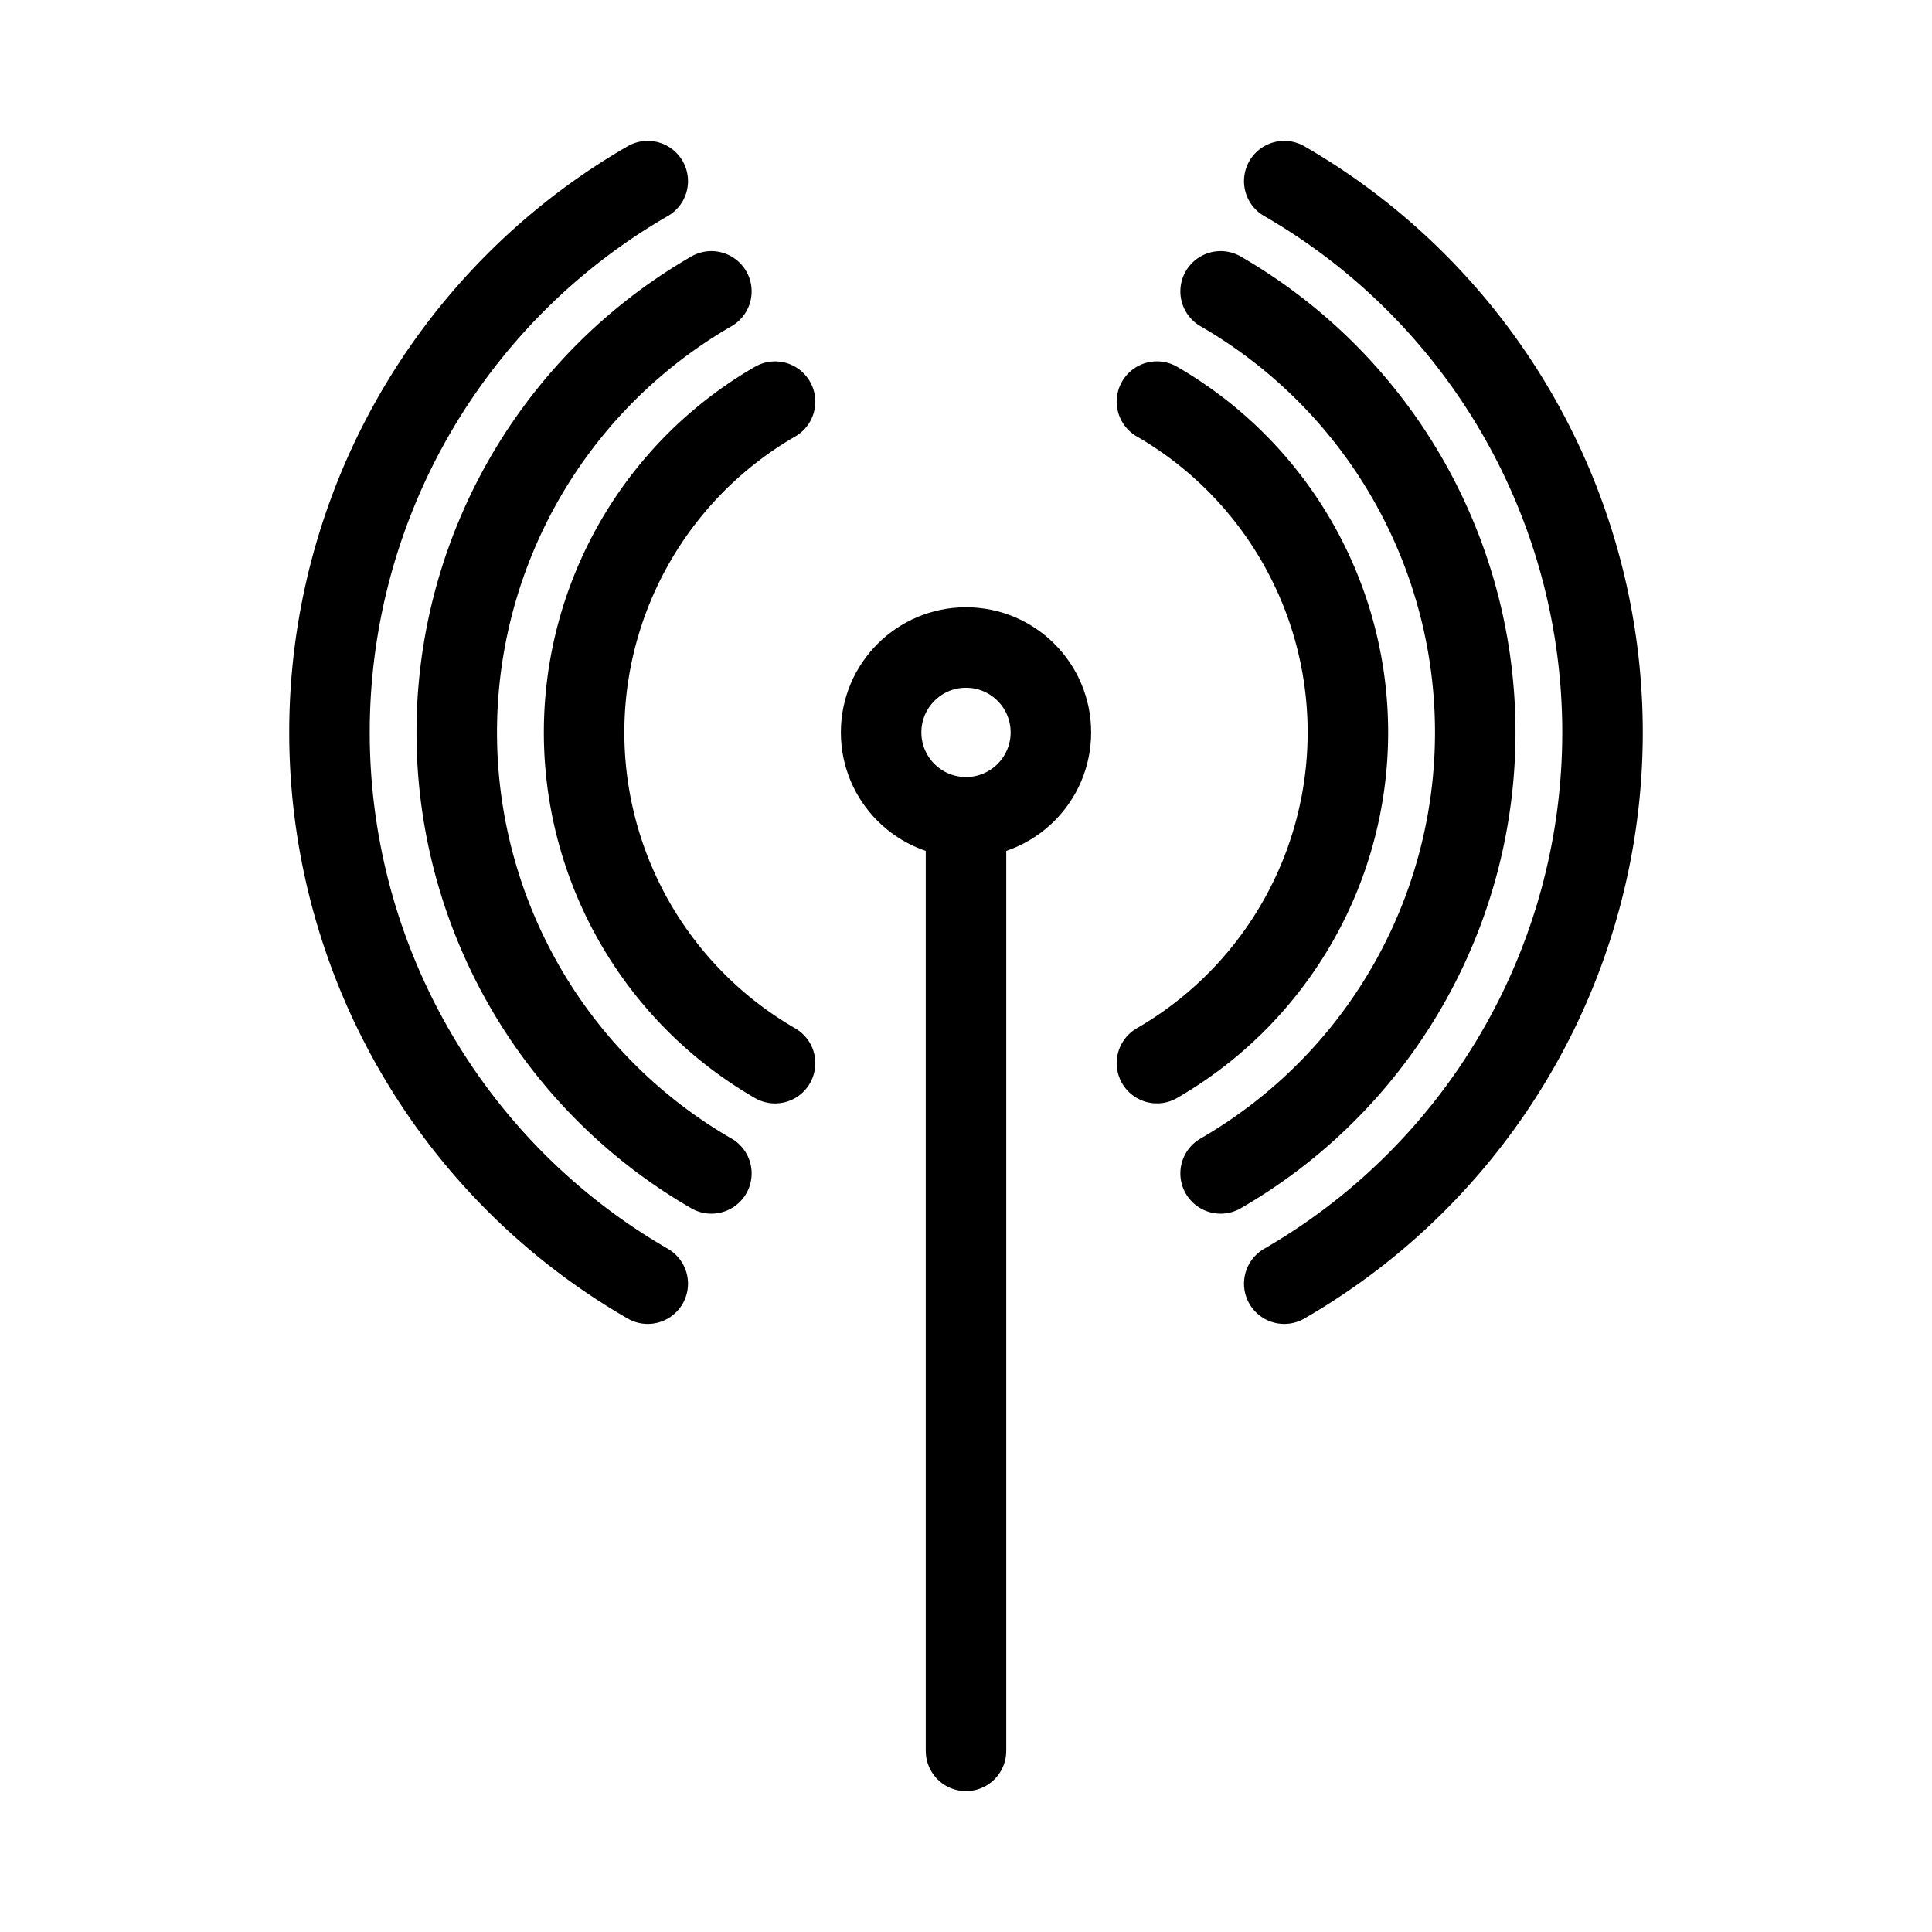 <svg xmlns="http://www.w3.org/2000/svg" viewBox="0 0 48 48"><defs><style>.a{stroke-width:2px;stroke-width:2px;fill:none;stroke:#000;stroke-linecap:round;stroke-linejoin:round;}</style></defs><path class="a" d="M16.093,31.892a15.815,15.815,0,0,1,0-27.392"/><path class="a" d="M17.674,29.153a12.652,12.652,0,0,1,0-21.914"/><path class="a" d="M19.256,26.414a9.489,9.489,0,0,1,0-16.435"/><circle class="a" cx="24" cy="18.196" r="2.109"/><path class="a" d="M24,43.5V20.305"/><path class="a" d="M31.907,4.5a15.815,15.815,0,0,1,0,27.392"/><path class="a" d="M30.326,7.239a12.652,12.652,0,0,1,0,21.914"/><path class="a" d="M28.744,9.978a9.489,9.489,0,0,1,0,16.435"/></svg>